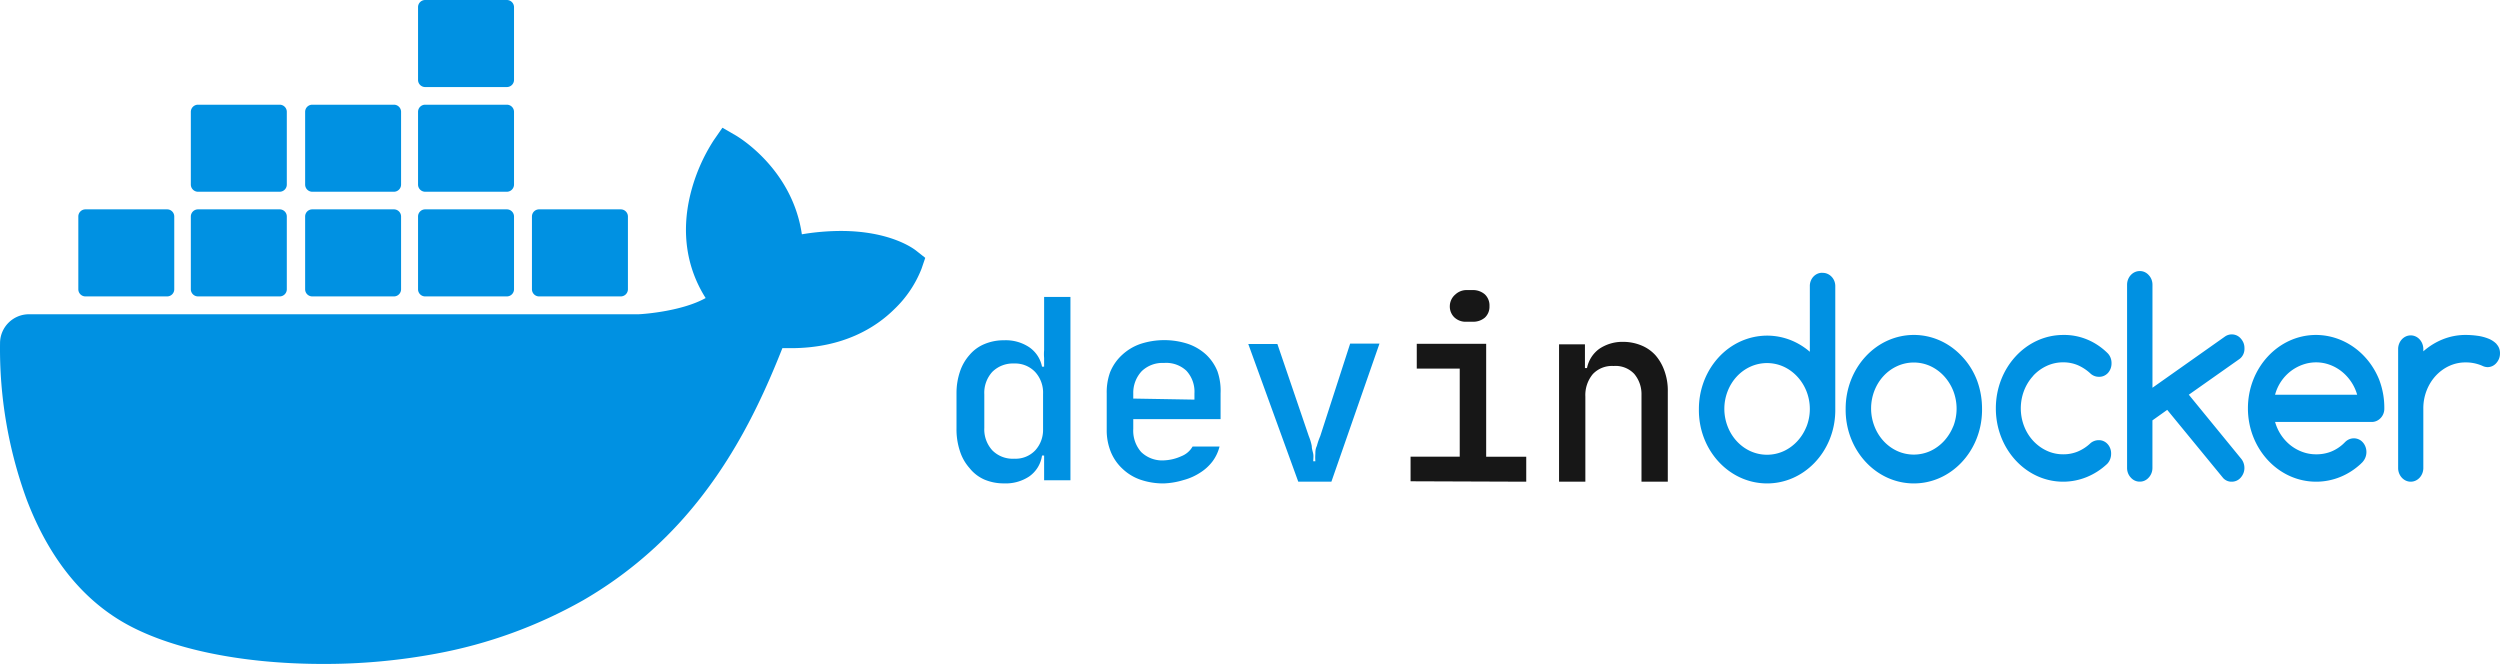 <?xml version="1.0" encoding="UTF-8"?>
<svg viewBox="0 0 1448 385" xmlns="http://www.w3.org/2000/svg">
  <g>
    <g fill="#0091E2">
      <path d="M530.62 145.168c-1.453-1.155-15.021-11.4-43.635-11.4-7.556.034-15.096.681-22.546 1.939-5.538-37.96-36.921-56.466-38.328-57.297l-7.684-4.43-5.053 7.291a102.989 102.989 0 00-13.66 31.937c-5.124 21.668-2.009 42.02 8.998 59.42-13.291 7.407-34.613 9.23-38.928 9.391H16.775c-9.22.013-16.702 7.464-16.752 16.684a254.017 254.017 0 0015.46 90.71c12.16 31.89 30.252 55.38 53.79 69.757 26.374 16.152 69.226 25.384 117.8 25.384a351.81 351.81 0 0065.419-5.931 273.486 273.486 0 0085.38-31.014 234.727 234.727 0 0058.265-47.697c27.968-31.66 44.629-66.92 57.02-98.256h4.938c30.62 0 49.451-12.253 59.835-22.522a65.31 65.31 0 0015.784-23.375l2.192-6.414-5.285-4.177z"/>
      <path d="M49.496 171.682h47.305a4.13 4.13 0 004.13-4.13v-42.137a4.13 4.13 0 00-4.107-4.154H49.496a4.13 4.13 0 00-4.13 4.13V167.552a4.13 4.13 0 004.13 4.13M114.685 171.682h47.304a4.13 4.13 0 004.13-4.13v-42.137a4.13 4.13 0 00-4.107-4.154h-47.328a4.153 4.153 0 00-4.153 4.154v42.136a4.155 4.155 0 004.154 4.13M180.865 171.682h47.304a4.13 4.13 0 004.13-4.13v-42.137a4.13 4.13 0 00-4.107-4.154h-47.328a4.13 4.13 0 00-4.13 4.13V167.552a4.132 4.132 0 004.13 4.13M246.261 171.682h47.305a4.153 4.153 0 004.153-4.13v-42.137a4.153 4.153 0 00-4.153-4.154H246.26a4.13 4.13 0 00-4.13 4.13V167.552a4.13 4.13 0 004.13 4.13M114.685 111.062h47.304a4.154 4.154 0 004.13-4.153V64.773a4.13 4.13 0 00-4.13-4.13h-47.304a4.153 4.153 0 00-4.154 4.13v42.136a4.176 4.176 0 004.154 4.153M180.865 111.062h47.304a4.154 4.154 0 004.13-4.153V64.773a4.13 4.13 0 00-4.13-4.13h-47.304a4.13 4.13 0 00-4.13 4.13v42.136a4.154 4.154 0 004.13 4.153M246.261 111.062h47.305a4.176 4.176 0 004.153-4.153V64.773a4.153 4.153 0 00-4.153-4.13H246.26a4.13 4.13 0 00-4.13 4.13v42.136a4.154 4.154 0 004.13 4.153M246.261 50.42h47.305a4.153 4.153 0 004.153-4.13V4.13A4.153 4.153 0 00293.566 0H246.26a4.13 4.13 0 00-4.13 4.13v42.16a4.13 4.13 0 004.13 4.13M312.234 171.682h47.305a4.153 4.153 0 004.153-4.13v-42.137a4.153 4.153 0 00-4.153-4.154h-47.305a4.13 4.13 0 00-4.13 4.13V167.552a4.13 4.13 0 004.13 4.13"/>
    </g>
    <path d="M554.007 227.503c.001-4.116.66-8.207 1.952-12.118a27.706 27.706 0 015.611-9.816 22.56 22.56 0 018.66-6.302 28.708 28.708 0 0111.345-2.181 24.516 24.516 0 0114.516 3.999 17.807 17.807 0 017.441 11.27h1.22v-4.969a27.09 27.09 0 010-4.605V172H620v106.16h-15.248v-14.3h-1.22a17.798 17.798 0 01-7.44 12.118 24.516 24.516 0 01-14.517 4 28.708 28.708 0 01-11.344-2.182 22.548 22.548 0 01-8.661-6.665 27.22 27.22 0 01-5.611-9.938 39.871 39.871 0 01-1.952-13.088v-20.602zm33.423 38.174a15.667 15.667 0 0012.199-4.847c2.999-3.324 4.613-7.656 4.513-12.119v-20.48a17.745 17.745 0 00-4.635-12.846 16.035 16.035 0 00-12.199-4.848 16.894 16.894 0 00-12.564 4.848 17.986 17.986 0 00-4.635 12.967v19.51a17.986 17.986 0 004.635 12.968 16.527 16.527 0 0012.686 4.847zM674.165 279.996a40.591 40.591 0 01-13.695-2.184 28.539 28.539 0 01-10.33-6.31 27.547 27.547 0 01-6.728-9.706 33.174 33.174 0 01-2.402-12.862V227.82a34.163 34.163 0 011.922-12.134 27.544 27.544 0 017.207-10.314 29.967 29.967 0 0110.452-6.188 44.383 44.383 0 0127.509 0 29.967 29.967 0 0110.451 6.188 27.19 27.19 0 016.607 9.707 34.29 34.29 0 011.802 12.74v14.925h-50.574v5.703a18.681 18.681 0 004.565 13.348 17.437 17.437 0 0013.214 4.853 26.808 26.808 0 0010.09-2.427 12.89 12.89 0 006.488-5.581h15.617a24.373 24.373 0 01-4.085 8.615 26.883 26.883 0 01-7.208 6.552 33.108 33.108 0 01-9.61 4.247 44.522 44.522 0 01-11.292 1.941zm17.659-48.535v-3.64a17.821 17.821 0 00-4.685-13.105 17.073 17.073 0 00-12.974-4.49 17.317 17.317 0 00-12.854 4.733 18.303 18.303 0 00-4.925 12.862v3.033l35.438.607zM723 199.242h16.862l18.206 53.414a29.484 29.484 0 011.71 5.68c0 1.691.611 3.262.855 4.591.245 1.33 0 3.022 0 4.23h1.222a26.773 26.773 0 010-4.23c0-1.329 0-2.9.856-4.592a38.98 38.98 0 011.955-5.68L782.016 199H799l-27.859 80h-19.183L723 199.242z" fill="#0091E2"/>
    <path d="M817 278.759v-14.237h28.475V213.49h-24.886v-14.357h40.2v65.39H884V279l-67-.241zm32.543-110.753h3.35a10.474 10.474 0 017.178 2.533 8.847 8.847 0 012.633 6.756 8.603 8.603 0 01-2.633 6.636 10.353 10.353 0 01-7.178 2.413h-3.35a9.522 9.522 0 01-7.06-2.413 8.722 8.722 0 01-2.75-6.636 8.956 8.956 0 013.23-6.756 9.527 9.527 0 016.58-2.533zM903 279v-79.551h14.997v13.74h1.2a18.087 18.087 0 017.199-11.209 23.916 23.916 0 0113.558-3.977c3.659-.032 7.288.664 10.678 2.049a22.435 22.435 0 018.278 5.785 27.754 27.754 0 015.16 9.04 33.406 33.406 0 011.919 12.053V279h-15.237v-50.382a18.132 18.132 0 00-4.2-12.054 14.84 14.84 0 00-11.998-4.58 15.2 15.2 0 00-11.997 4.701 18.98 18.98 0 00-4.32 13.017V279H903z" fill="#171717"/>
    <g fill="#0091E2">
      <path d="M1055.592 158.004c-3.921-.138-7.205 3.163-7.334 7.374a8.043 8.043 0 000 .502v37.873c-17.014-14.675-41.883-11.758-55.547 6.515-5.637 7.538-8.708 16.917-8.705 26.584-.373 23.426 17.007 42.741 38.82 43.142 21.811.4 39.795-18.266 40.168-41.692a44.57 44.57 0 000-1.45v-70.934c.059-2.126-.723-4.18-2.153-5.65-1.4-1.47-3.292-2.273-5.25-2.226m-9.279 89.024c-2.522 6.372-7.23 11.459-13.147 14.207a23.306 23.306 0 01-19.4 0c-5.905-2.723-10.594-7.804-13.077-14.17a28.226 28.226 0 010-20.6c2.488-6.344 7.18-11.4 13.078-14.095a23.306 23.306 0 0119.399 0c5.917 2.749 10.625 7.835 13.147 14.207a28.038 28.038 0 010 20.525M1136.424 206.476c-15.432-16.645-40.442-16.633-55.861.027-7.397 7.993-11.553 18.827-11.557 30.125-.373 23.548 17.007 42.963 38.82 43.366 21.811.402 39.795-18.361 40.168-41.909.008-.485.008-.97 0-1.457a46.95 46.95 0 00-2.924-16.368c-1.993-5.176-4.934-9.864-8.646-13.784m-5.1 40.419a27.916 27.916 0 01-5.296 8.489c-2.259 2.449-4.926 4.415-7.863 5.791a23.163 23.163 0 01-19.388 0c-5.912-2.73-10.607-7.839-13.09-14.243a28.51 28.51 0 010-20.706c2.497-6.369 7.192-11.437 13.09-14.132a23.163 23.163 0 0119.388 0c2.937 1.377 5.604 3.342 7.863 5.792a27.899 27.899 0 015.296 8.49 28.473 28.473 0 010 20.63M1299.984 201.549a8.013 8.013 0 00-.584-3.05 9.024 9.024 0 00-1.594-2.488 6.956 6.956 0 00-2.292-1.717 6.934 6.934 0 00-2.878-.61 6.749 6.749 0 00-3.933 1.244l-41.994 29.653V165.04c.038-2.132-.738-4.185-2.143-5.675-1.352-1.54-3.235-2.398-5.194-2.365-4.045-.027-7.346 3.511-7.372 7.902v106.056c-.023 2.118.752 4.154 2.145 5.637 1.36 1.546 3.257 2.404 5.227 2.364 1.953.035 3.83-.823 5.17-2.364 1.393-1.483 2.168-3.52 2.145-5.637v-27.475l8.563-6.097 32.457 39.558c1.314 1.372 3.083 2.112 4.906 2.053a6.739 6.739 0 002.878-.61 6.74 6.74 0 002.293-1.705 8.779 8.779 0 001.593-2.563c.39-.96.59-2 .585-3.049.005-2.067-.722-4.058-2.03-5.562l-30.174-36.895 29.418-20.731c1.9-1.425 2.968-3.832 2.808-6.333M1177.62 217.639c2.25-2.42 4.903-4.353 7.817-5.695a22.296 22.296 0 019.547-2.08 21.597 21.597 0 018.5 1.66 26.157 26.157 0 017.452 4.951c1.347 1.167 3.024 1.789 4.745 1.758 1.962.09 3.868-.719 5.257-2.228 1.368-1.516 2.11-3.572 2.06-5.695.024-2.305-.898-4.502-2.515-5.992-6.985-6.801-16.07-10.484-25.443-10.312-21.561 0-39.04 19.016-39.04 42.474-.054 23.424 17.356 42.46 38.886 42.52 9.398.025 18.488-3.644 25.597-10.332 1.466-1.519 2.29-3.63 2.276-5.831.128-4.217-2.91-7.747-6.786-7.886a6.345 6.345 0 00-.463 0c-1.658.008-3.272.589-4.608 1.659a24.49 24.49 0 01-7.385 4.89 21.805 21.805 0 01-8.5 1.634 22.29 22.29 0 01-9.546-2.08c-2.912-1.346-5.564-3.278-7.817-5.694-9.565-10.344-9.611-27.166-.104-37.572l.104-.112M1446.082 199.32a13.498 13.498 0 00-4.92-3.232 26.553 26.553 0 00-6.478-1.64 50.47 50.47 0 00-6.593-.448 35.369 35.369 0 00-13.117 2.486c-4.122 1.64-7.969 4.009-11.387 7.01v-1.59c-.16-4.397-3.554-7.82-7.582-7.646-3.804.164-6.855 3.493-7.005 7.646v69.441c.16 4.397 3.554 7.82 7.581 7.647 3.805-.164 6.855-3.493 7.006-7.647v-34.715a28.364 28.364 0 011.912-10.44c1.228-3.166 3.003-6.043 5.227-8.477 2.238-2.425 4.877-4.365 7.777-5.717a22.304 22.304 0 019.565-2.088c3.266-.035 6.51.61 9.553 1.901a7.246 7.246 0 003.075.833c.98.01 1.953-.197 2.858-.609a6.847 6.847 0 002.278-1.715 8.91 8.91 0 001.571-2.485 8.277 8.277 0 00.592-3.12c.07-2-.64-3.94-1.958-5.333M1378.117 220.134c-6.275-15.776-20.655-26.042-36.608-26.134-21.814-.007-39.503 19.008-39.509 42.471v.012c-.004 23.477 17.687 42.513 39.513 42.517 9.476.002 18.637-3.658 25.814-10.313.103-.111.265-.26.288-.297a8.812 8.812 0 001.67-1.957c2.371-3.674 1.525-8.72-1.889-11.271-2.861-2-6.623-1.637-9.109.88-.241.235-.932.928-1.047 1.027l-.104.1a23.164 23.164 0 01-7.094 4.458 23.169 23.169 0 01-8.532 1.511 22.818 22.818 0 01-7.877-1.362 24.894 24.894 0 01-6.91-3.827 25.848 25.848 0 01-5.469-5.921 26.842 26.842 0 01-3.524-7.63h55.862c1.96.048 3.854-.76 5.25-2.241 1.437-1.464 2.221-3.52 2.154-5.648a45.447 45.447 0 00-2.89-16.35m-60.388 8.46a25.793 25.793 0 013.455-7.63 25.745 25.745 0 015.504-5.92 25.509 25.509 0 016.99-3.828 23.15 23.15 0 017.83-1.363 22.836 22.836 0 017.785 1.363c4.98 1.78 9.32 5.188 12.413 9.748a26.333 26.333 0 013.57 7.63h-47.547z"/>
    </g>
  </g>
</svg>
